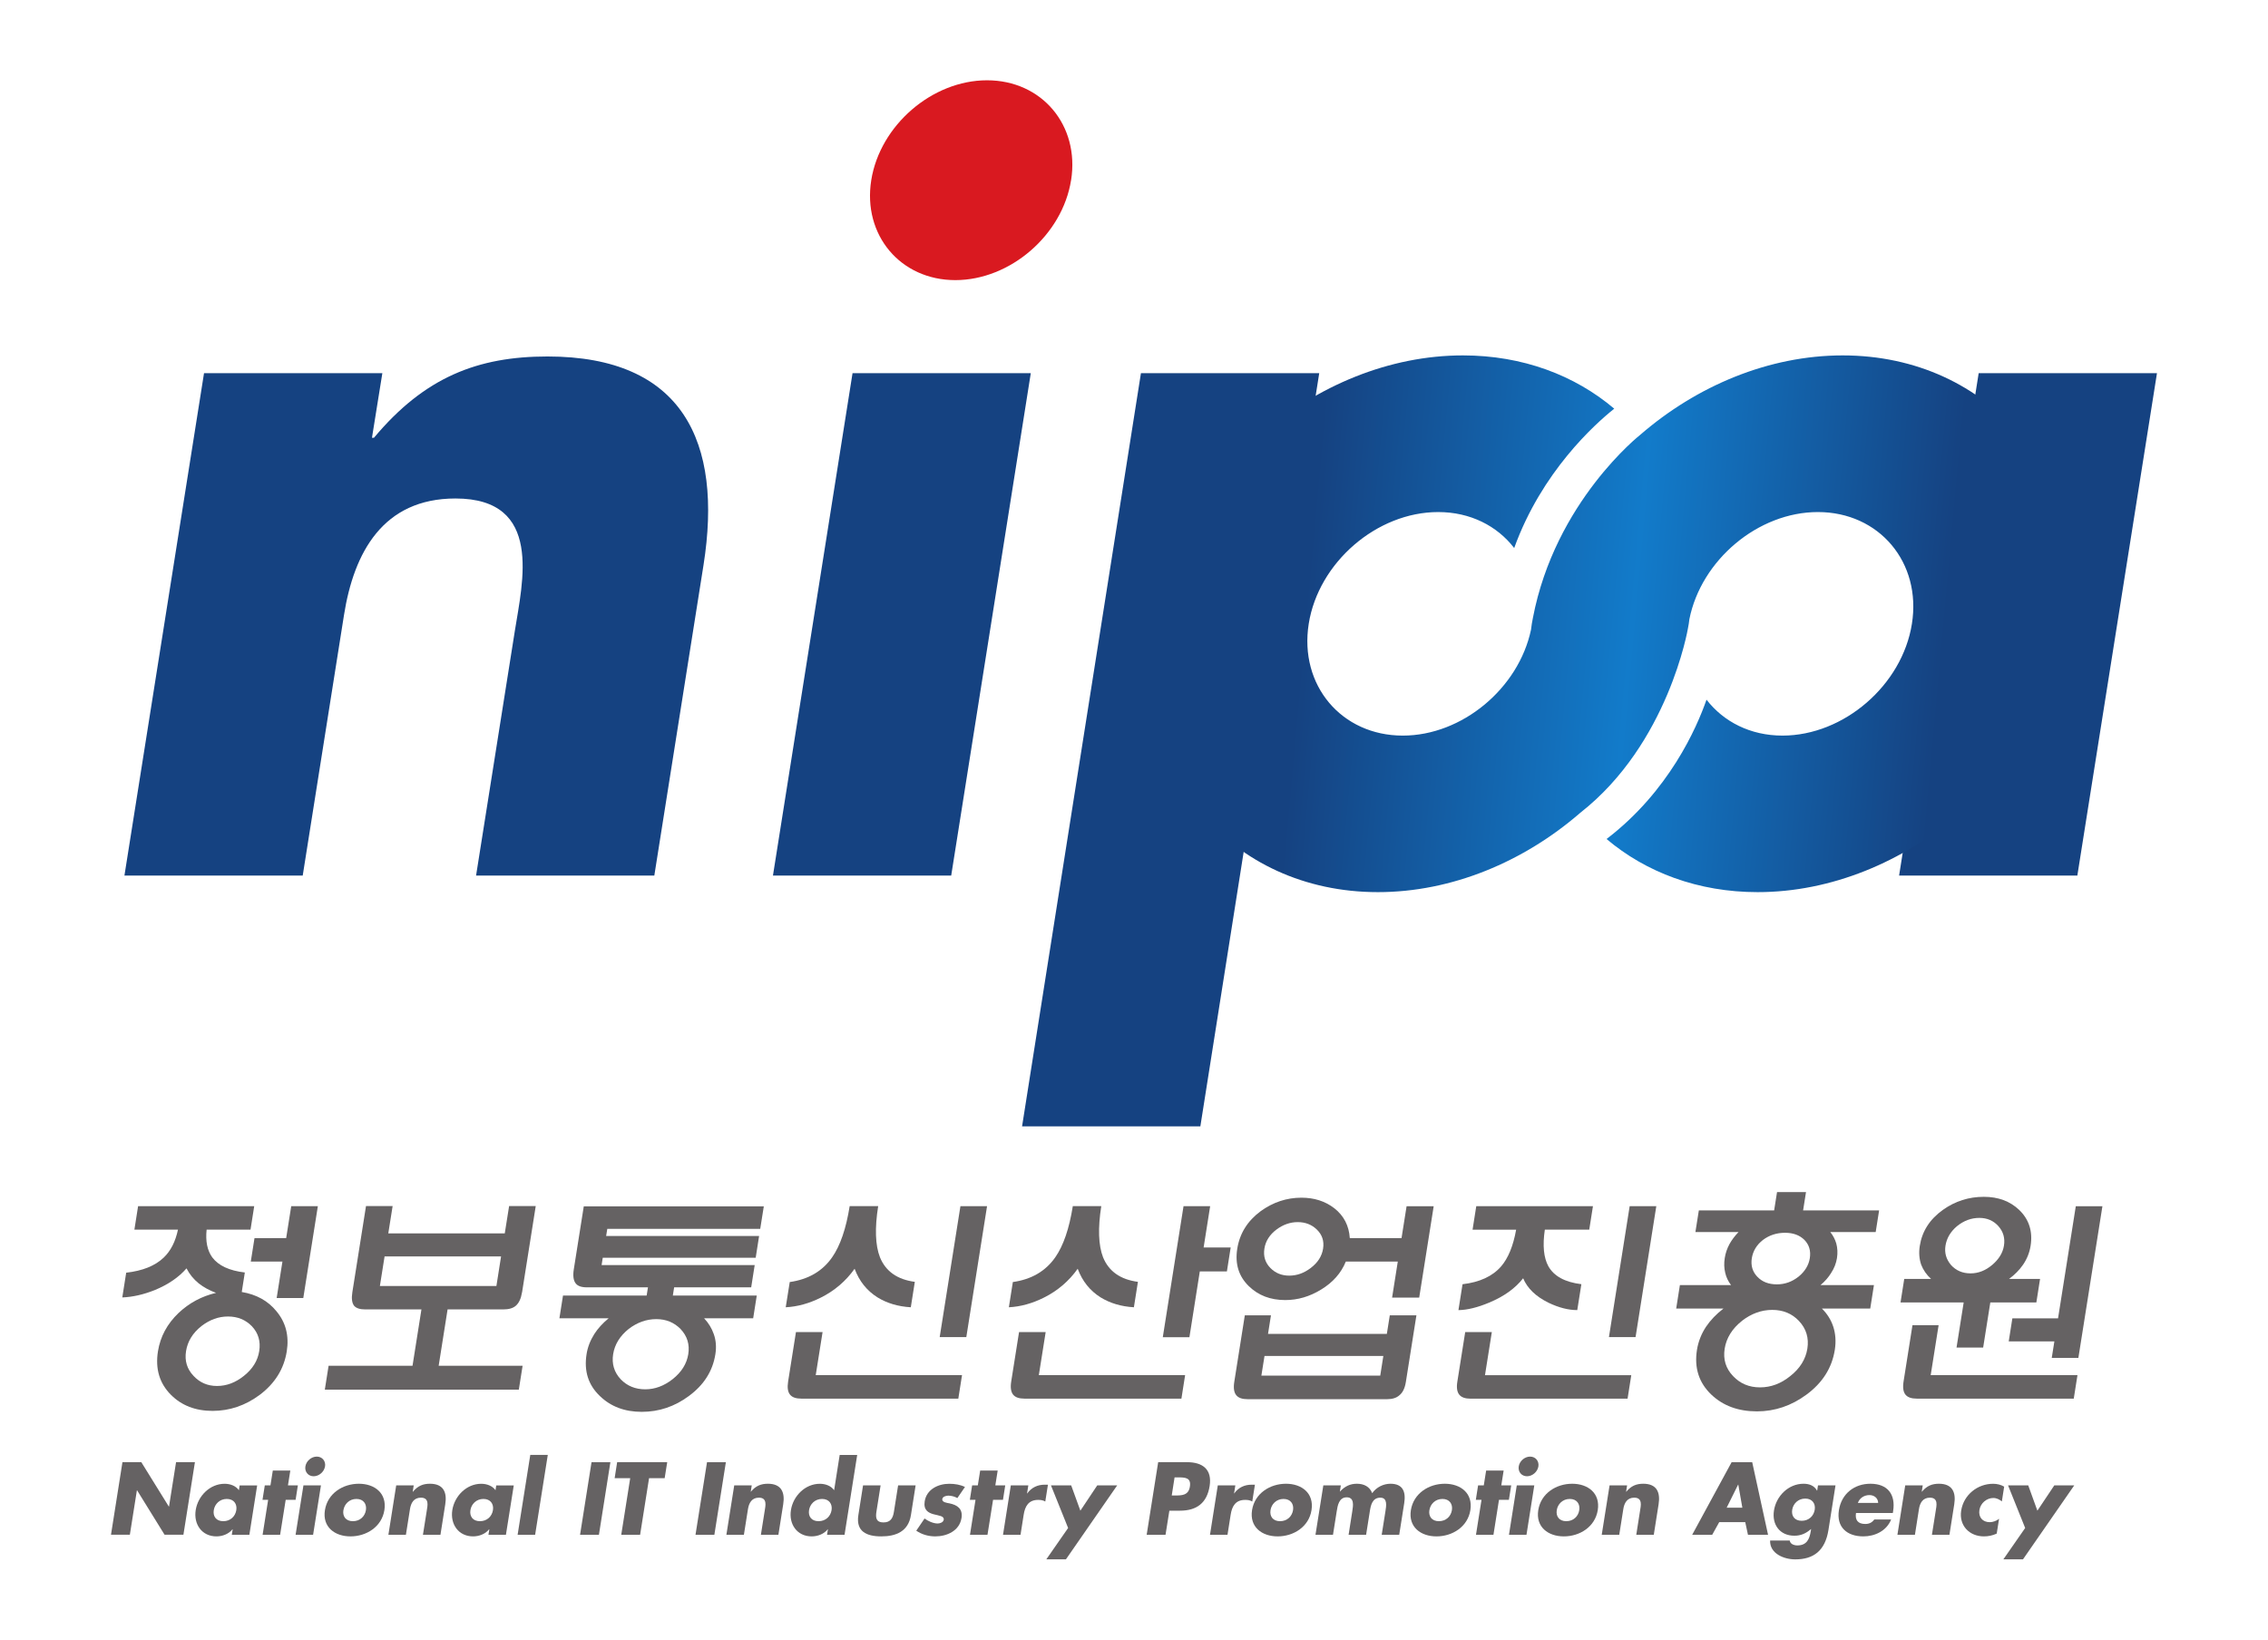 <?xml version="1.0" encoding="UTF-8" standalone="no"?>
<!-- Created with Inkscape (http://www.inkscape.org/) -->

<svg
   width="300mm"
   height="216.912mm"
   viewBox="0 0 300 216.912"
   version="1.1"
   id="svg2345"
   sodipodi:docname="nipa.svg"
   inkscape:version="1.2.2 (b0a8486541, 2022-12-01)"
   xmlns:inkscape="http://www.inkscape.org/namespaces/inkscape"
   xmlns:sodipodi="http://sodipodi.sourceforge.net/DTD/sodipodi-0.dtd"
   xmlns="http://www.w3.org/2000/svg"
   xmlns:svg="http://www.w3.org/2000/svg">
  <sodipodi:namedview
     id="namedview2347"
     pagecolor="#ffffff"
     bordercolor="#000000"
     borderopacity="0.25"
     inkscape:showpageshadow="2"
     inkscape:pageopacity="0.0"
     inkscape:pagecheckerboard="0"
     inkscape:deskcolor="#d1d1d1"
     inkscape:document-units="mm"
     showgrid="false"
     inkscape:zoom="0.65435201"
     inkscape:cx="547.87025"
     inkscape:cy="545.57791"
     inkscape:window-width="1854"
     inkscape:window-height="1043"
     inkscape:window-x="0"
     inkscape:window-y="0"
     inkscape:window-maximized="1"
     inkscape:current-layer="layer1" />
  <defs
     id="defs2342">
    <linearGradient
       x1="0"
       y1="0"
       x2="1"
       y2="0"
       gradientUnits="userSpaceOnUse"
       gradientTransform="matrix(22.4,2.022,-2.022,22.4,155.002,50.46)"
       spreadMethod="pad"
       id="linearGradient345">
      <stop
         style="stop-opacity:1;stop-color:#154281"
         offset="0"
         id="stop341" />
      <stop
         style="stop-opacity:1;stop-color:#154281"
         offset="0.152"
         id="stop342" />
      <stop
         style="stop-opacity:1;stop-color:#127bca"
         offset="0.517"
         id="stop343" />
      <stop
         style="stop-opacity:1;stop-color:#154281"
         offset="0.865"
         id="stop344" />
      <stop
         style="stop-opacity:1;stop-color:#154281"
         offset="1"
         id="stop345" />
    </linearGradient>
  </defs>
  <g
     inkscape:label="레이어 1"
     inkscape:groupmode="layer"
     id="layer1"
     transform="translate(-47.19,-106.701)">
    <g
       id="g2733"
       transform="matrix(5.264,0,0,5.264,-613.821,-81.646)"
       style="stroke-width:0.19">
      <path
         id="path337"
         d="m 134.919,46.782 c 0,0 0.05,0 0.05,0 1.275,-1.526 2.613,-2.043 4.361,-2.043 3.397,0 4.411,2.142 3.92,5.243 0,0 -1.236,7.803 -1.236,7.803 0,0 -4.479,0 -4.479,0 0,0 0.975,-6.154 0.975,-6.154 0.19,-1.206 0.723,-3.323 -1.492,-3.323 -1.822,0 -2.553,1.355 -2.802,2.93 0,0 -1.037,6.547 -1.037,6.547 0,0 -4.48,0 -4.48,0 0,0 2,-12.627 2,-12.627 0,0 4.481,0 4.481,0 z"
         style="fill:#154281;fill-opacity:1;fill-rule:nonzero;stroke:none;stroke-width:0.067"
         inkscape:export-filename="path337.svg"
         inkscape:export-xdpi="96"
         inkscape:export-ydpi="96" />
      <path
         id="path338"
         d="m 152.486,40.309 c -0.218,1.379 -1.53,2.511 -2.908,2.511 -1.379,0 -2.332,-1.132 -2.113,-2.511 0.219,-1.379 1.53,-2.511 2.909,-2.511 1.379,0 2.331,1.132 2.113,2.511 z"
         style="fill:#d91920;fill-opacity:1;fill-rule:nonzero;stroke:none;stroke-width:0.067" />
      <path
         id="path339"
         d="m 149.474,57.785 c 0,0 -4.479,0 -4.479,0 0,0 2,-12.627 2,-12.627 0,0 4.479,0 4.479,0 z"
         style="fill:#154281;fill-opacity:1;fill-rule:nonzero;stroke:none;stroke-width:0.067" />
      <path
         id="path340"
         d="m 155.735,64.087 c 0,0 -4.48,0 -4.48,0 0,0 2.987,-18.929 2.987,-18.929 0,0 4.48,0 4.48,0 0,0 -2.987,18.929 -2.987,18.929 z"
         style="fill:#154281;fill-opacity:1;fill-rule:nonzero;stroke:none;stroke-width:0.067" />
      <path
         id="path341"
         d="m 177.772,57.785 c 0,0 -4.479,0 -4.479,0 0,0 2,-12.627 2,-12.627 0,0 4.48,0 4.48,0 z"
         style="fill:#154281;fill-opacity:1;fill-rule:nonzero;stroke:none;stroke-width:0.067" />
      <path
         id="path345"
         d="m 171.877,44.712 c -1.857,0 -3.669,0.765 -5.088,1.995 0,0 -2.139,1.679 -2.698,4.603 -0.009,0.05 -0.019,0.098 -0.027,0.146 -0.008,0.051 -0.013,0.099 -0.02,0.148 -0.311,1.475 -1.73,2.663 -3.222,2.663 -1.542,0 -2.608,-1.267 -2.364,-2.809 0.244,-1.542 1.711,-2.809 3.253,-2.809 0.809,0 1.484,0.35 1.91,0.904 0.69,-1.913 2.024,-3.111 2.514,-3.502 -0.991,-0.84 -2.303,-1.339 -3.802,-1.339 -3.703,0 -7.226,3.042 -7.812,6.744 -0.587,3.703 1.973,6.745 5.676,6.745 1.856,0 3.667,-0.764 5.086,-1.995 2.216,-1.736 2.704,-4.634 2.704,-4.634 0.007,-0.038 0.015,-0.077 0.021,-0.116 0.006,-0.037 0.011,-0.075 0.015,-0.113 0.297,-1.489 1.726,-2.694 3.229,-2.694 1.542,0 2.608,1.267 2.363,2.809 -0.244,1.542 -1.711,2.809 -3.253,2.809 -0.807,0 -1.482,-0.35 -1.908,-0.903 -0.246,0.706 -0.944,2.304 -2.512,3.502 0.99,0.837 2.3,1.335 3.796,1.335 3.703,0 7.226,-3.042 7.813,-6.745 0.586,-3.702 -1.974,-6.744 -5.676,-6.744 z"
         style="fill:url(#linearGradient345);stroke:none;stroke-width:0.067" />
      <path
         id="path346"
         d="m 128.649,72.527 c 0,0 0.474,0 0.474,0 0,0 0.691,1.115 0.691,1.115 0,0 0.005,0 0.005,0 0,0 0.177,-1.115 0.177,-1.115 0,0 0.474,0 0.474,0 0,0 -0.289,1.823 -0.289,1.823 0,0 -0.474,0 -0.474,0 0,0 -0.691,-1.117 -0.691,-1.117 0,0 -0.004,0 -0.004,0 0,0 -0.177,1.117 -0.177,1.117 0,0 -0.474,0 -0.474,0 z"
         style="fill:#656263;fill-opacity:1;fill-rule:nonzero;stroke:none;stroke-width:0.067" />
      <path
         id="path347"
         d="m 130.944,73.732 c -0.025,0.156 0.059,0.278 0.239,0.278 0.179,0 0.302,-0.121 0.327,-0.278 0.024,-0.152 -0.06,-0.281 -0.239,-0.281 -0.179,0 -0.303,0.129 -0.327,0.281 z m 0.893,0.619 c 0,0 -0.44,0 -0.44,0 0,0 0.022,-0.138 0.022,-0.138 0,0 -0.005,0 -0.005,0 -0.097,0.123 -0.258,0.179 -0.403,0.179 -0.368,0 -0.578,-0.307 -0.521,-0.662 0.056,-0.355 0.358,-0.66 0.726,-0.66 0.143,0 0.284,0.053 0.359,0.162 0,0 0.019,-0.121 0.019,-0.121 0,0 0.44,0 0.44,0 0,0 -0.196,1.241 -0.196,1.241 z"
         style="fill:#656263;fill-opacity:1;fill-rule:nonzero;stroke:none;stroke-width:0.067" />
      <path
         id="path348"
         d="m 132.611,74.351 c 0,0 -0.44,0 -0.44,0 0,0 0.139,-0.878 0.139,-0.878 0,0 -0.142,0 -0.142,0 0,0 0.058,-0.363 0.058,-0.363 0,0 0.142,0 0.142,0 0,0 0.059,-0.372 0.059,-0.372 0,0 0.44,0 0.44,0 0,0 -0.059,0.372 -0.059,0.372 0,0 0.249,0 0.249,0 0,0 -0.057,0.363 -0.057,0.363 0,0 -0.249,0 -0.249,0 z"
         style="fill:#656263;fill-opacity:1;fill-rule:nonzero;stroke:none;stroke-width:0.067" />
      <path
         id="path349"
         d="m 133.739,72.634 c -0.021,0.135 -0.15,0.247 -0.286,0.247 -0.135,0 -0.229,-0.112 -0.207,-0.247 0.021,-0.136 0.15,-0.247 0.286,-0.247 0.136,0 0.229,0.111 0.208,0.247 z m -0.299,1.717 c 0,0 -0.44,0 -0.44,0 0,0 0.197,-1.241 0.197,-1.241 0,0 0.44,0 0.44,0 0,0 -0.197,1.241 -0.197,1.241 z"
         style="fill:#656263;fill-opacity:1;fill-rule:nonzero;stroke:none;stroke-width:0.067" />
      <path
         id="path350"
         d="m 134.201,73.732 c -0.025,0.156 0.06,0.278 0.239,0.278 0.179,0 0.302,-0.121 0.327,-0.278 0.024,-0.152 -0.06,-0.281 -0.238,-0.281 -0.179,0 -0.303,0.129 -0.327,0.281 z m 1.03,0 c -0.067,0.421 -0.453,0.66 -0.852,0.66 -0.396,0 -0.71,-0.237 -0.642,-0.66 0.067,-0.423 0.453,-0.663 0.852,-0.663 0.399,0 0.709,0.239 0.642,0.663 z"
         style="fill:#656263;fill-opacity:1;fill-rule:nonzero;stroke:none;stroke-width:0.067" />
      <path
         id="path351"
         d="m 135.943,73.27 c 0,0 0.005,0 0.005,0 0.125,-0.15 0.257,-0.201 0.428,-0.201 0.334,0 0.434,0.21 0.385,0.515 0,0 -0.121,0.767 -0.121,0.767 0,0 -0.44,0 -0.44,0 0,0 0.096,-0.605 0.096,-0.605 0.018,-0.119 0.071,-0.327 -0.147,-0.327 -0.179,0 -0.251,0.134 -0.275,0.288 0,0 -0.102,0.644 -0.102,0.644 0,0 -0.44,0 -0.44,0 0,0 0.196,-1.241 0.196,-1.241 0,0 0.44,0 0.44,0 0,0 -0.025,0.16 -0.025,0.16 z"
         style="fill:#656263;fill-opacity:1;fill-rule:nonzero;stroke:none;stroke-width:0.067" />
      <path
         id="path352"
         d="m 137.393,73.732 c -0.025,0.156 0.06,0.278 0.239,0.278 0.179,0 0.302,-0.121 0.327,-0.278 0.024,-0.152 -0.06,-0.281 -0.239,-0.281 -0.179,0 -0.303,0.129 -0.327,0.281 z m 0.893,0.619 c 0,0 -0.44,0 -0.44,0 0,0 0.022,-0.138 0.022,-0.138 0,0 -0.005,0 -0.005,0 -0.097,0.123 -0.258,0.179 -0.403,0.179 -0.368,0 -0.578,-0.307 -0.522,-0.662 0.057,-0.355 0.358,-0.66 0.726,-0.66 0.143,0 0.284,0.053 0.359,0.162 0,0 0.019,-0.121 0.019,-0.121 0,0 0.44,0 0.44,0 0,0 -0.197,1.241 -0.197,1.241 z"
         style="fill:#656263;fill-opacity:1;fill-rule:nonzero;stroke:none;stroke-width:0.067" />
      <path
         id="path353"
         d="m 139.019,74.351 c 0,0 -0.44,0 -0.44,0 0,0 0.318,-2.007 0.318,-2.007 0,0 0.44,0 0.44,0 0,0 -0.318,2.007 -0.318,2.007 z"
         style="fill:#656263;fill-opacity:1;fill-rule:nonzero;stroke:none;stroke-width:0.067" />
      <path
         id="path354"
         d="m 140.622,74.351 c 0,0 -0.474,0 -0.474,0 0,0 0.288,-1.823 0.288,-1.823 0,0 0.474,0 0.474,0 z"
         style="fill:#656263;fill-opacity:1;fill-rule:nonzero;stroke:none;stroke-width:0.067" />
      <path
         id="path355"
         d="m 141.657,74.351 c 0,0 -0.474,0 -0.474,0 0,0 0.225,-1.422 0.225,-1.422 0,0 -0.391,0 -0.391,0 0,0 0.063,-0.402 0.063,-0.402 0,0 1.258,0 1.258,0 0,0 -0.064,0.402 -0.064,0.402 0,0 -0.392,0 -0.392,0 0,0 -0.225,1.422 -0.225,1.422 z"
         style="fill:#656263;fill-opacity:1;fill-rule:nonzero;stroke:none;stroke-width:0.067" />
      <path
         id="path356"
         d="m 143.523,74.351 c 0,0 -0.474,0 -0.474,0 0,0 0.289,-1.823 0.289,-1.823 0,0 0.474,0 0.474,0 z"
         style="fill:#656263;fill-opacity:1;fill-rule:nonzero;stroke:none;stroke-width:0.067" />
      <path
         id="path357"
         d="m 144.434,73.27 c 0,0 0.005,0 0.005,0 0.125,-0.15 0.257,-0.201 0.429,-0.201 0.333,0 0.433,0.21 0.385,0.515 0,0 -0.121,0.767 -0.121,0.767 0,0 -0.44,0 -0.44,0 0,0 0.096,-0.605 0.096,-0.605 0.019,-0.119 0.071,-0.327 -0.146,-0.327 -0.179,0 -0.25,0.134 -0.275,0.288 0,0 -0.102,0.644 -0.102,0.644 0,0 -0.44,0 -0.44,0 0,0 0.197,-1.241 0.197,-1.241 0,0 0.44,0 0.44,0 0,0 -0.025,0.16 -0.025,0.16 z"
         style="fill:#656263;fill-opacity:1;fill-rule:nonzero;stroke:none;stroke-width:0.067" />
      <path
         id="path358"
         d="m 145.902,73.732 c -0.025,0.156 0.06,0.278 0.239,0.278 0.179,0 0.302,-0.121 0.327,-0.278 0.024,-0.152 -0.06,-0.281 -0.239,-0.281 -0.179,0 -0.303,0.129 -0.327,0.281 z m 0.475,0.481 c 0,0 -0.005,0 -0.005,0 -0.097,0.123 -0.258,0.179 -0.404,0.179 -0.368,0 -0.578,-0.307 -0.521,-0.662 0.056,-0.355 0.358,-0.66 0.726,-0.66 0.143,0 0.284,0.053 0.359,0.162 0,0 0.14,-0.887 0.14,-0.887 0,0 0.44,0 0.44,0 0,0 -0.318,2.007 -0.318,2.007 0,0 -0.44,0 -0.44,0 0,0 0.022,-0.138 0.022,-0.138 z"
         style="fill:#656263;fill-opacity:1;fill-rule:nonzero;stroke:none;stroke-width:0.067" />
      <path
         id="path359"
         d="m 147.7,73.11 c 0,0 -0.105,0.662 -0.105,0.662 -0.025,0.157 -0.004,0.269 0.177,0.269 0.181,0 0.238,-0.111 0.263,-0.269 0,0 0.105,-0.662 0.105,-0.662 0,0 0.44,0 0.44,0 0,0 -0.118,0.748 -0.118,0.748 -0.065,0.409 -0.373,0.534 -0.745,0.534 -0.372,0 -0.64,-0.125 -0.576,-0.534 0,0 0.118,-0.748 0.118,-0.748 0,0 0.44,0 0.44,0 z"
         style="fill:#656263;fill-opacity:1;fill-rule:nonzero;stroke:none;stroke-width:0.067" />
      <path
         id="path360"
         d="m 149.629,73.429 c -0.062,-0.037 -0.153,-0.061 -0.228,-0.061 -0.05,0 -0.141,0.022 -0.151,0.085 -0.013,0.084 0.122,0.097 0.181,0.109 0.199,0.041 0.338,0.138 0.302,0.368 -0.052,0.326 -0.371,0.462 -0.659,0.462 -0.177,0 -0.343,-0.05 -0.478,-0.143 0,0 0.209,-0.307 0.209,-0.307 0.08,0.063 0.219,0.126 0.328,0.126 0.056,0 0.142,-0.027 0.153,-0.094 0.015,-0.097 -0.122,-0.102 -0.254,-0.138 -0.132,-0.036 -0.259,-0.104 -0.224,-0.326 0.049,-0.305 0.345,-0.44 0.616,-0.44 0.14,0 0.277,0.022 0.396,0.08 0,0 -0.192,0.28 -0.192,0.28 z"
         style="fill:#656263;fill-opacity:1;fill-rule:nonzero;stroke:none;stroke-width:0.067" />
      <path
         id="path361"
         d="m 150.386,74.351 c 0,0 -0.44,0 -0.44,0 0,0 0.139,-0.878 0.139,-0.878 0,0 -0.142,0 -0.142,0 0,0 0.057,-0.363 0.057,-0.363 0,0 0.143,0 0.143,0 0,0 0.059,-0.372 0.059,-0.372 0,0 0.44,0 0.44,0 0,0 -0.059,0.372 -0.059,0.372 0,0 0.249,0 0.249,0 0,0 -0.057,0.363 -0.057,0.363 0,0 -0.249,0 -0.249,0 z"
         style="fill:#656263;fill-opacity:1;fill-rule:nonzero;stroke:none;stroke-width:0.067" />
      <path
         id="path362"
         d="m 151.379,73.313 c 0,0 0.005,0 0.005,0 0.109,-0.152 0.265,-0.22 0.436,-0.22 0,0 0.085,0 0.085,0 0,0 -0.067,0.423 -0.067,0.423 -0.055,-0.034 -0.112,-0.041 -0.179,-0.041 -0.244,0 -0.331,0.162 -0.364,0.375 0,0 -0.079,0.501 -0.079,0.501 0,0 -0.44,0 -0.44,0 0,0 0.196,-1.241 0.196,-1.241 0,0 0.44,0 0.44,0 0,0 -0.032,0.203 -0.032,0.203 z"
         style="fill:#656263;fill-opacity:1;fill-rule:nonzero;stroke:none;stroke-width:0.067" />
      <path
         id="path363"
         d="m 151.981,73.11 c 0,0 0.508,0 0.508,0 0,0 0.231,0.636 0.231,0.636 0,0 0.424,-0.636 0.424,-0.636 0,0 0.501,0 0.501,0 0,0 -1.288,1.859 -1.288,1.859 0,0 -0.493,0 -0.493,0 0,0 0.548,-0.788 0.548,-0.788 z"
         style="fill:#656263;fill-opacity:1;fill-rule:nonzero;stroke:none;stroke-width:0.067" />
      <path
         id="path364"
         d="m 155.016,73.364 c 0,0 0.08,0 0.08,0 0.171,0 0.341,0 0.376,-0.223 0.036,-0.229 -0.121,-0.232 -0.305,-0.232 0,0 -0.08,0 -0.08,0 z M 154.675,72.527 c 0,0 0.726,0 0.726,0 0.392,0 0.633,0.181 0.567,0.6 -0.068,0.43 -0.33,0.619 -0.744,0.619 0,0 -0.268,0 -0.268,0 0,0 -0.096,0.605 -0.096,0.605 0,0 -0.474,0 -0.474,0 z"
         style="fill:#656263;fill-opacity:1;fill-rule:nonzero;stroke:none;stroke-width:0.067" />
      <path
         id="path365"
         d="m 156.58,73.313 c 0,0 0.005,0 0.005,0 0.108,-0.152 0.264,-0.22 0.436,-0.22 0,0 0.085,0 0.085,0 0,0 -0.067,0.423 -0.067,0.423 -0.055,-0.034 -0.111,-0.041 -0.179,-0.041 -0.244,0 -0.331,0.162 -0.364,0.375 0,0 -0.079,0.501 -0.079,0.501 0,0 -0.44,0 -0.44,0 0,0 0.196,-1.241 0.196,-1.241 0,0 0.441,0 0.441,0 0,0 -0.032,0.203 -0.032,0.203 z"
         style="fill:#656263;fill-opacity:1;fill-rule:nonzero;stroke:none;stroke-width:0.067" />
      <path
         id="path366"
         d="m 157.498,73.732 c -0.025,0.156 0.06,0.278 0.239,0.278 0.179,0 0.302,-0.121 0.327,-0.278 0.024,-0.152 -0.06,-0.281 -0.239,-0.281 -0.179,0 -0.303,0.129 -0.327,0.281 z m 1.03,0 c -0.066,0.421 -0.453,0.66 -0.851,0.66 -0.397,0 -0.71,-0.237 -0.643,-0.66 0.067,-0.423 0.453,-0.663 0.852,-0.663 0.399,0 0.709,0.239 0.642,0.663 z"
         style="fill:#656263;fill-opacity:1;fill-rule:nonzero;stroke:none;stroke-width:0.067" />
      <path
         id="path367"
         d="m 159.24,73.265 c 0,0 0.004,0 0.004,0 0.126,-0.138 0.263,-0.196 0.423,-0.196 0.179,0 0.323,0.072 0.386,0.237 0.109,-0.155 0.289,-0.237 0.459,-0.237 0.315,0 0.391,0.205 0.345,0.491 0,0 -0.125,0.791 -0.125,0.791 0,0 -0.44,0 -0.44,0 0,0 0.094,-0.593 0.094,-0.593 0.02,-0.128 0.058,-0.339 -0.128,-0.339 -0.203,0 -0.241,0.192 -0.264,0.339 0,0 -0.094,0.593 -0.094,0.593 0,0 -0.44,0 -0.44,0 0,0 0.093,-0.593 0.093,-0.593 0.022,-0.138 0.056,-0.348 -0.14,-0.348 -0.196,0 -0.229,0.21 -0.251,0.348 0,0 -0.094,0.593 -0.094,0.593 0,0 -0.44,0 -0.44,0 0,0 0.197,-1.241 0.197,-1.241 0,0 0.44,0 0.44,0 0,0 -0.024,0.155 -0.024,0.155 z"
         style="fill:#656263;fill-opacity:1;fill-rule:nonzero;stroke:none;stroke-width:0.067" />
      <path
         id="path368"
         d="m 161.49,73.732 c -0.025,0.156 0.06,0.278 0.239,0.278 0.179,0 0.302,-0.121 0.327,-0.278 0.024,-0.152 -0.059,-0.281 -0.238,-0.281 -0.179,0 -0.304,0.129 -0.327,0.281 z m 1.03,0 c -0.067,0.421 -0.453,0.66 -0.852,0.66 -0.397,0 -0.71,-0.237 -0.643,-0.66 0.068,-0.423 0.453,-0.663 0.852,-0.663 0.399,0 0.71,0.239 0.643,0.663 z"
         style="fill:#656263;fill-opacity:1;fill-rule:nonzero;stroke:none;stroke-width:0.067" />
      <path
         id="path369"
         d="m 163.101,74.351 c 0,0 -0.44,0 -0.44,0 0,0 0.139,-0.878 0.139,-0.878 0,0 -0.143,0 -0.143,0 0,0 0.057,-0.363 0.057,-0.363 0,0 0.143,0 0.143,0 0,0 0.059,-0.372 0.059,-0.372 0,0 0.44,0 0.44,0 0,0 -0.059,0.372 -0.059,0.372 0,0 0.249,0 0.249,0 0,0 -0.058,0.363 -0.058,0.363 0,0 -0.249,0 -0.249,0 0,0 -0.139,0.878 -0.139,0.878 z"
         style="fill:#656263;fill-opacity:1;fill-rule:nonzero;stroke:none;stroke-width:0.067" />
      <path
         id="path370"
         d="m 164.229,72.634 c -0.022,0.135 -0.15,0.247 -0.286,0.247 -0.136,0 -0.229,-0.112 -0.208,-0.247 0.021,-0.136 0.15,-0.247 0.286,-0.247 0.135,0 0.229,0.111 0.208,0.247 z m -0.299,1.717 c 0,0 -0.44,0 -0.44,0 0,0 0.196,-1.241 0.196,-1.241 0,0 0.44,0 0.44,0 z"
         style="fill:#656263;fill-opacity:1;fill-rule:nonzero;stroke:none;stroke-width:0.067" />
      <path
         id="path371"
         d="m 164.691,73.732 c -0.025,0.156 0.06,0.278 0.239,0.278 0.178,0 0.302,-0.121 0.326,-0.278 0.024,-0.152 -0.059,-0.281 -0.238,-0.281 -0.179,0 -0.303,0.129 -0.327,0.281 z m 1.03,0 c -0.067,0.421 -0.453,0.66 -0.852,0.66 -0.397,0 -0.71,-0.237 -0.643,-0.66 0.067,-0.423 0.453,-0.663 0.852,-0.663 0.399,0 0.71,0.239 0.643,0.663 z"
         style="fill:#656263;fill-opacity:1;fill-rule:nonzero;stroke:none;stroke-width:0.067" />
      <path
         id="path372"
         d="m 166.432,73.27 c 0,0 0.005,0 0.005,0 0.125,-0.15 0.256,-0.201 0.428,-0.201 0.334,0 0.433,0.21 0.385,0.515 0,0 -0.121,0.767 -0.121,0.767 0,0 -0.44,0 -0.44,0 0,0 0.095,-0.605 0.095,-0.605 0.019,-0.119 0.071,-0.327 -0.146,-0.327 -0.179,0 -0.251,0.134 -0.275,0.288 0,0 -0.102,0.644 -0.102,0.644 0,0 -0.44,0 -0.44,0 0,0 0.197,-1.241 0.197,-1.241 0,0 0.44,0 0.44,0 0,0 -0.025,0.16 -0.025,0.16 z"
         style="fill:#656263;fill-opacity:1;fill-rule:nonzero;stroke:none;stroke-width:0.067" />
      <path
         id="path373"
         d="m 169.253,73.091 c 0,0 -0.005,0 -0.005,0 0,0 -0.288,0.58 -0.288,0.58 0,0 0.394,0 0.394,0 0,0 -0.102,-0.58 -0.102,-0.58 z m -0.48,0.943 c 0,0 -0.176,0.317 -0.176,0.317 0,0 -0.503,0 -0.503,0 0,0 0.99,-1.823 0.99,-1.823 0,0 0.518,0 0.518,0 0,0 0.398,1.823 0.398,1.823 0,0 -0.505,0 -0.505,0 0,0 -0.068,-0.317 -0.068,-0.317 z"
         style="fill:#656263;fill-opacity:1;fill-rule:nonzero;stroke:none;stroke-width:0.067" />
      <path
         id="path374"
         d="m 170.607,73.722 c -0.025,0.157 0.06,0.278 0.239,0.278 0.179,0 0.302,-0.121 0.327,-0.278 0.024,-0.152 -0.06,-0.28 -0.238,-0.28 -0.179,0 -0.303,0.128 -0.328,0.28 z m 0.911,0.508 c -0.084,0.527 -0.379,0.74 -0.835,0.74 -0.285,0 -0.644,-0.147 -0.631,-0.474 0,0 0.493,0 0.493,0 0.006,0.043 0.032,0.075 0.067,0.094 0.036,0.019 0.08,0.029 0.122,0.029 0.237,0 0.307,-0.155 0.339,-0.355 0,0 0.009,-0.058 0.009,-0.058 -0.131,0.113 -0.256,0.169 -0.421,0.169 -0.363,0 -0.568,-0.276 -0.512,-0.634 0.057,-0.363 0.363,-0.672 0.743,-0.672 0.145,0 0.27,0.048 0.338,0.172 0,0 0.005,0 0.005,0 0,0 0.02,-0.131 0.02,-0.131 0,0 0.44,0 0.44,0 0,0 -0.177,1.12 -0.177,1.12 z"
         style="fill:#656263;fill-opacity:1;fill-rule:nonzero;stroke:none;stroke-width:0.067" />
      <path
         id="path375"
         d="m 172.767,73.55 c -0.003,-0.119 -0.099,-0.196 -0.218,-0.196 -0.128,0 -0.245,0.068 -0.292,0.196 0,0 0.51,0 0.51,0 z m 0.369,0.254 c 0,0 -0.926,0 -0.926,0 -0.028,0.179 0.05,0.276 0.232,0.276 0.095,0 0.167,-0.031 0.228,-0.113 0,0 0.423,0 0.423,0 -0.116,0.293 -0.416,0.425 -0.698,0.425 -0.411,0 -0.682,-0.232 -0.614,-0.66 0.066,-0.414 0.388,-0.663 0.792,-0.663 0.43,0 0.637,0.266 0.57,0.689 0,0 -0.007,0.046 -0.007,0.046 z"
         style="fill:#656263;fill-opacity:1;fill-rule:nonzero;stroke:none;stroke-width:0.067" />
      <path
         id="path376"
         d="m 173.86,73.27 c 0,0 0.005,0 0.005,0 0.126,-0.15 0.257,-0.201 0.429,-0.201 0.333,0 0.433,0.21 0.385,0.515 0,0 -0.121,0.767 -0.121,0.767 0,0 -0.44,0 -0.44,0 0,0 0.096,-0.605 0.096,-0.605 0.019,-0.119 0.071,-0.327 -0.147,-0.327 -0.179,0 -0.251,0.134 -0.275,0.288 0,0 -0.101,0.644 -0.101,0.644 0,0 -0.44,0 -0.44,0 0,0 0.196,-1.241 0.196,-1.241 0,0 0.44,0 0.44,0 0,0 -0.025,0.16 -0.025,0.16 z"
         style="fill:#656263;fill-opacity:1;fill-rule:nonzero;stroke:none;stroke-width:0.067" />
      <path
         id="path377"
         d="m 175.875,73.514 c -0.058,-0.048 -0.129,-0.087 -0.214,-0.087 -0.169,0 -0.323,0.131 -0.35,0.303 -0.028,0.179 0.08,0.305 0.261,0.305 0.077,0 0.167,-0.032 0.233,-0.085 0,0 -0.059,0.372 -0.059,0.372 -0.105,0.049 -0.214,0.07 -0.321,0.07 -0.367,0 -0.631,-0.273 -0.572,-0.648 0.063,-0.399 0.412,-0.674 0.801,-0.674 0.102,0 0.199,0.024 0.279,0.072 z"
         style="fill:#656263;fill-opacity:1;fill-rule:nonzero;stroke:none;stroke-width:0.067" />
      <path
         id="path378"
         d="m 176.03,73.11 c 0,0 0.508,0 0.508,0 0,0 0.23,0.636 0.23,0.636 0,0 0.425,-0.636 0.425,-0.636 0,0 0.501,0 0.501,0 0,0 -1.288,1.859 -1.288,1.859 0,0 -0.493,0 -0.493,0 0,0 0.548,-0.788 0.548,-0.788 0,0 -0.43,-1.071 -0.43,-1.071 z"
         style="fill:#656263;fill-opacity:1;fill-rule:nonzero;stroke:none;stroke-width:0.067" />
      <path
         id="path379"
         d="m 132.763,66.896 c 0,0 0.127,-0.802 0.127,-0.802 0,0 0.669,0 0.669,0 0,0 -0.366,2.308 -0.366,2.308 0,0 -0.669,0 -0.669,0 0,0 0.145,-0.916 0.145,-0.916 0,0 -0.795,0 -0.795,0 0,0 0.093,-0.589 0.093,-0.589 z m -2.13,2.212 c -0.219,0.173 -0.347,0.383 -0.386,0.628 -0.039,0.242 0.024,0.449 0.188,0.622 0.157,0.169 0.353,0.254 0.59,0.254 0.241,0 0.466,-0.085 0.676,-0.254 0.218,-0.173 0.347,-0.38 0.385,-0.622 0.039,-0.246 -0.023,-0.455 -0.187,-0.628 -0.158,-0.161 -0.357,-0.242 -0.598,-0.242 -0.237,0 -0.46,0.081 -0.669,0.242 z m -0.065,-1.072 c -0.133,-0.108 -0.236,-0.235 -0.309,-0.38 -0.197,0.227 -0.465,0.409 -0.801,0.547 -0.279,0.111 -0.55,0.173 -0.813,0.184 0,0 0.098,-0.622 0.098,-0.622 0.411,-0.046 0.725,-0.172 0.942,-0.379 0.177,-0.169 0.296,-0.403 0.359,-0.703 0,0 -1.095,0 -1.095,0 0,0 0.093,-0.59 0.093,-0.59 0,0 2.918,0 2.918,0 0,0 -0.093,0.59 -0.093,0.59 0,0 -1.103,0 -1.103,0 -0.031,0.292 0.017,0.524 0.142,0.697 0.155,0.207 0.427,0.334 0.818,0.38 0,0 -0.077,0.49 -0.077,0.49 0.369,0.062 0.66,0.223 0.871,0.483 0.235,0.281 0.322,0.616 0.26,1.008 -0.07,0.441 -0.297,0.806 -0.679,1.094 -0.361,0.268 -0.756,0.403 -1.185,0.403 -0.43,0 -0.778,-0.135 -1.046,-0.403 -0.288,-0.288 -0.397,-0.653 -0.327,-1.094 0.059,-0.369 0.231,-0.689 0.516,-0.962 0.268,-0.253 0.582,-0.422 0.944,-0.507 -0.166,-0.061 -0.311,-0.14 -0.433,-0.236 z"
         style="fill:#656263;fill-opacity:1;fill-rule:nonzero;stroke:none;stroke-width:0.067" />
      <path
         id="path380"
         d="m 135.119,68.099 c 0,0 2.927,0 2.927,0 0,0 0.117,-0.743 0.117,-0.743 0,0 -2.927,0 -2.927,0 0,0 -0.118,0.743 -0.118,0.743 z m 3.571,0.157 c -0.025,0.157 -0.077,0.271 -0.157,0.34 -0.071,0.062 -0.176,0.092 -0.314,0.092 0,0 -1.4,0 -1.4,0 0,0 -0.224,1.416 -0.224,1.416 0,0 2.109,0 2.109,0 0,0 -0.095,0.601 -0.095,0.601 0,0 -4.875,0 -4.875,0 0,0 0.095,-0.601 0.095,-0.601 0,0 2.109,0 2.109,0 0,0 0.224,-1.416 0.224,-1.416 0,0 -1.413,0 -1.413,0 -0.134,0 -0.227,-0.031 -0.279,-0.092 -0.054,-0.07 -0.069,-0.183 -0.044,-0.34 0,0 0.343,-2.165 0.343,-2.165 0,0 0.669,0 0.669,0 0,0 -0.109,0.686 -0.109,0.686 0,0 2.927,0 2.927,0 0,0 0.109,-0.686 0.109,-0.686 0,0 0.669,0 0.669,0 0,0 -0.343,2.165 -0.343,2.165 z"
         style="fill:#656263;fill-opacity:1;fill-rule:nonzero;stroke:none;stroke-width:0.067" />
      <path
         id="path381"
         d="m 141.368,69.18 c -0.22,0.177 -0.35,0.388 -0.389,0.634 -0.038,0.241 0.025,0.451 0.189,0.628 0.162,0.169 0.368,0.254 0.618,0.254 0.242,0 0.471,-0.085 0.687,-0.254 0.224,-0.177 0.355,-0.387 0.394,-0.628 0.039,-0.246 -0.026,-0.457 -0.194,-0.634 -0.162,-0.165 -0.365,-0.248 -0.608,-0.248 -0.25,0 -0.482,0.083 -0.697,0.248 z m 1.144,-1.047 c 0,0 -0.033,0.207 -0.033,0.207 0,0 2.109,0 2.109,0 0,0 -0.09,0.571 -0.09,0.571 0,0 -1.233,0 -1.233,0 0.112,0.119 0.192,0.251 0.243,0.397 0.056,0.158 0.069,0.326 0.04,0.507 -0.067,0.423 -0.289,0.772 -0.666,1.049 -0.356,0.265 -0.751,0.398 -1.184,0.398 -0.429,0 -0.78,-0.133 -1.053,-0.398 -0.29,-0.277 -0.401,-0.626 -0.334,-1.049 0.027,-0.177 0.093,-0.346 0.194,-0.507 0.091,-0.142 0.212,-0.275 0.361,-0.397 0,0 -1.237,0 -1.237,0 0,0 0.09,-0.571 0.09,-0.571 0,0 2.102,0 2.102,0 0,0 0.033,-0.207 0.033,-0.207 0,0 -0.092,0 -0.092,0 0,0 -1.446,0 -1.446,0 -0.135,0 -0.227,-0.033 -0.278,-0.099 -0.057,-0.073 -0.073,-0.19 -0.048,-0.351 0,0 0.251,-1.585 0.251,-1.585 0,0 4.524,0 4.524,0 0,0 -0.09,0.565 -0.09,0.565 0,0 -3.843,0 -3.843,0 0,0 -0.029,0.179 -0.029,0.179 0,0 3.844,0 3.844,0 0,0 -0.086,0.547 -0.086,0.547 0,0 -3.843,0 -3.843,0 0,0 -0.029,0.185 -0.029,0.185 0,0 3.847,0 3.847,0 0,0 -0.088,0.559 -0.088,0.559 0,0 -1.815,0 -1.815,0 0,0 -0.121,0 -0.121,0 z"
         style="fill:#656263;fill-opacity:1;fill-rule:nonzero;stroke:none;stroke-width:0.067" />
      <path
         id="path382"
         d="m 149.706,66.093 c 0,0 0.669,0 0.669,0 0,0 -0.521,3.29 -0.521,3.29 0,0 -0.669,0 -0.669,0 z m -4.133,3.164 c 0,0 0.669,0 0.669,0 0,0 -0.172,1.083 -0.172,1.083 0,0 3.676,0 3.676,0 0,0 -0.093,0.59 -0.093,0.59 0,0 -3.945,0 -3.945,0 -0.133,0 -0.228,-0.032 -0.282,-0.098 -0.058,-0.069 -0.074,-0.179 -0.05,-0.332 z m 2.066,-3.164 c -0.088,0.553 -0.073,0.982 0.045,1.285 0.144,0.353 0.436,0.559 0.876,0.617 0,0 -0.101,0.639 -0.101,0.639 -0.32,-0.019 -0.599,-0.102 -0.836,-0.248 -0.269,-0.169 -0.46,-0.409 -0.576,-0.72 -0.221,0.311 -0.505,0.554 -0.851,0.726 -0.292,0.146 -0.585,0.227 -0.88,0.242 0,0 0.101,-0.634 0.101,-0.634 0.467,-0.066 0.823,-0.273 1.066,-0.623 0.203,-0.292 0.35,-0.72 0.44,-1.285 0,0 0.717,0 0.717,0 z"
         style="fill:#656263;fill-opacity:1;fill-rule:nonzero;stroke:none;stroke-width:0.067" />
      <path
         id="path383"
         d="m 155.721,67.733 c 0,0 -0.261,1.654 -0.261,1.654 0,0 -0.669,0 -0.669,0 0,0 0.521,-3.293 0.521,-3.293 0,0 0.669,0 0.669,0 0,0 -0.164,1.037 -0.164,1.037 0,0 0.68,0 0.68,0 0,0 -0.095,0.602 -0.095,0.602 0,0 -0.68,0 -0.68,0 z m -4.542,1.524 c 0,0 0.669,0 0.669,0 0,0 -0.172,1.083 -0.172,1.083 0,0 3.676,0 3.676,0 0,0 -0.093,0.59 -0.093,0.59 0,0 -3.945,0 -3.945,0 -0.134,0 -0.227,-0.032 -0.282,-0.098 -0.057,-0.069 -0.074,-0.179 -0.05,-0.332 z m 2.066,-3.164 c -0.087,0.553 -0.072,0.982 0.045,1.285 0.144,0.353 0.436,0.559 0.876,0.617 0,0 -0.101,0.639 -0.101,0.639 -0.32,-0.019 -0.598,-0.102 -0.836,-0.248 -0.269,-0.169 -0.461,-0.409 -0.576,-0.72 -0.221,0.311 -0.505,0.554 -0.851,0.726 -0.292,0.146 -0.585,0.227 -0.879,0.242 0,0 0.1,-0.634 0.1,-0.634 0.468,-0.066 0.823,-0.273 1.067,-0.623 0.204,-0.292 0.35,-0.72 0.44,-1.285 0,0 0.716,0 0.716,0 z"
         style="fill:#656263;fill-opacity:1;fill-rule:nonzero;stroke:none;stroke-width:0.067" />
      <path
         id="path384"
         d="m 157.651,66.678 c -0.175,0.131 -0.277,0.291 -0.307,0.483 -0.03,0.192 0.021,0.354 0.153,0.488 0.126,0.127 0.283,0.19 0.471,0.19 0.192,0 0.371,-0.063 0.537,-0.19 0.179,-0.134 0.284,-0.297 0.314,-0.488 0.03,-0.192 -0.023,-0.352 -0.16,-0.483 -0.127,-0.122 -0.286,-0.184 -0.478,-0.184 -0.188,0 -0.365,0.062 -0.53,0.184 z m 2.682,3.179 c 0,0 -2.986,0 -2.986,0 0,0 -0.079,0.495 -0.079,0.495 0,0 2.987,0 2.987,0 z m -1.566,-1.667 c -0.285,0.175 -0.584,0.263 -0.899,0.263 -0.372,0 -0.678,-0.117 -0.917,-0.351 -0.252,-0.246 -0.349,-0.558 -0.289,-0.938 0.061,-0.384 0.256,-0.698 0.587,-0.944 0.312,-0.226 0.654,-0.34 1.026,-0.34 0.322,0 0.598,0.089 0.827,0.266 0.239,0.188 0.368,0.439 0.388,0.75 0,0 1.3,0 1.3,0 0,0 0.127,-0.801 0.127,-0.801 0,0 0.681,0 0.681,0 0,0 -0.364,2.296 -0.364,2.296 0,0 -0.681,0 -0.681,0 0,0 0.143,-0.905 0.143,-0.905 0,0 -1.306,0 -1.306,0 -0.119,0.291 -0.327,0.525 -0.624,0.705 z m -1.915,0.646 c 0,0 0.657,0 0.657,0 0,0 -0.074,0.467 -0.074,0.467 0,0 2.986,0 2.986,0 0,0 0.074,-0.467 0.074,-0.467 0,0 0.669,0 0.669,0 0,0 -0.265,1.674 -0.265,1.674 -0.025,0.158 -0.079,0.269 -0.162,0.335 -0.072,0.066 -0.176,0.099 -0.309,0.099 0,0 -3.506,0 -3.506,0 -0.135,0 -0.229,-0.032 -0.284,-0.099 -0.058,-0.069 -0.075,-0.181 -0.051,-0.335 0,0 0.265,-1.674 0.265,-1.674 z"
         style="fill:#656263;fill-opacity:1;fill-rule:nonzero;stroke:none;stroke-width:0.067" />
      <path
         id="path385"
         d="m 166.523,66.093 c 0,0 0.669,0 0.669,0 0,0 -0.521,3.29 -0.521,3.29 0,0 -0.669,0 -0.669,0 z m -1.014,0.59 c 0,0 -1.118,0 -1.118,0 -0.059,0.399 -0.029,0.707 0.09,0.922 0.141,0.249 0.417,0.399 0.828,0.449 0,0 -0.103,0.651 -0.103,0.651 -0.223,0 -0.463,-0.061 -0.72,-0.184 -0.321,-0.157 -0.534,-0.363 -0.64,-0.616 -0.198,0.253 -0.482,0.457 -0.852,0.611 -0.292,0.123 -0.55,0.186 -0.774,0.19 0,0 0.103,-0.651 0.103,-0.651 0.43,-0.05 0.754,-0.2 0.97,-0.449 0.179,-0.208 0.304,-0.515 0.377,-0.922 0,0 -1.095,0 -1.095,0 0,0 0.093,-0.59 0.093,-0.59 0,0 2.932,0 2.932,0 0,0 -0.093,0.59 -0.093,0.59 z m -3.119,2.575 c 0,0 0.669,0 0.669,0 0,0 -0.172,1.083 -0.172,1.083 0,0 3.676,0 3.676,0 0,0 -0.093,0.59 -0.093,0.59 0,0 -3.945,0 -3.945,0 -0.133,0 -0.227,-0.032 -0.282,-0.098 -0.058,-0.069 -0.075,-0.179 -0.05,-0.332 z"
         style="fill:#656263;fill-opacity:1;fill-rule:nonzero;stroke:none;stroke-width:0.067" />
      <path
         id="path386"
         d="m 169.873,66.941 c -0.158,0.123 -0.251,0.276 -0.281,0.461 -0.028,0.181 0.016,0.335 0.135,0.461 0.122,0.131 0.287,0.195 0.495,0.195 0.201,0 0.382,-0.065 0.546,-0.195 0.159,-0.131 0.253,-0.285 0.281,-0.461 0.03,-0.185 -0.016,-0.338 -0.135,-0.461 -0.12,-0.119 -0.282,-0.179 -0.486,-0.179 -0.212,0 -0.396,0.06 -0.555,0.179 z m -0.53,2.036 c -0.246,0.196 -0.39,0.429 -0.433,0.697 -0.042,0.269 0.028,0.499 0.213,0.691 0.178,0.188 0.403,0.282 0.675,0.282 0.273,0 0.525,-0.094 0.758,-0.282 0.245,-0.192 0.389,-0.423 0.432,-0.691 0.042,-0.269 -0.028,-0.502 -0.212,-0.697 -0.174,-0.184 -0.397,-0.277 -0.67,-0.277 -0.273,0 -0.527,0.093 -0.764,0.277 z m -1.651,-0.311 c 0,0 0.093,-0.59 0.093,-0.59 0,0 1.285,0 1.285,0 -0.074,-0.096 -0.122,-0.201 -0.147,-0.313 -0.028,-0.115 -0.031,-0.238 -0.011,-0.365 0.019,-0.123 0.059,-0.242 0.12,-0.354 0.059,-0.105 0.134,-0.205 0.227,-0.301 0,0 -1.084,0 -1.084,0 0,0 0.086,-0.543 0.086,-0.543 0,0 1.892,0 1.892,0 0,0 0.073,-0.461 0.073,-0.461 0,0 0.728,0 0.728,0 0,0 -0.073,0.461 -0.073,0.461 0,0 1.91,0 1.91,0 0,0 -0.086,0.543 -0.086,0.543 0,0 -1.141,0 -1.141,0 0.071,0.089 0.121,0.185 0.151,0.289 0.031,0.116 0.037,0.238 0.017,0.366 -0.021,0.131 -0.069,0.255 -0.145,0.371 -0.068,0.112 -0.157,0.214 -0.268,0.307 0,0 1.342,0 1.342,0 0,0 -0.093,0.59 -0.093,0.59 0,0 -1.215,0 -1.215,0 0.132,0.13 0.226,0.279 0.283,0.447 0.061,0.184 0.075,0.38 0.042,0.59 -0.072,0.455 -0.31,0.831 -0.715,1.128 -0.379,0.279 -0.793,0.419 -1.242,0.419 -0.469,0 -0.85,-0.14 -1.144,-0.419 -0.314,-0.298 -0.435,-0.674 -0.363,-1.128 0.033,-0.206 0.109,-0.399 0.227,-0.579 0.113,-0.167 0.259,-0.32 0.439,-0.458 0,0 -1.187,0 -1.187,0 z"
         style="fill:#656263;fill-opacity:1;fill-rule:nonzero;stroke:none;stroke-width:0.067" />
      <path
         id="path387"
         d="m 177.287,68.913 c 0,0 0.446,-2.818 0.446,-2.818 0,0 0.669,0 0.669,0 0,0 -0.604,3.811 -0.604,3.811 0,0 -0.669,0 -0.669,0 0,0 0.066,-0.415 0.066,-0.415 0,0 -1.147,0 -1.147,0 0,0 0.091,-0.578 0.091,-0.578 0,0 1.147,0 1.147,0 z m -2.538,-2.318 c -0.164,0.138 -0.26,0.302 -0.29,0.49 -0.029,0.181 0.017,0.341 0.136,0.484 0.127,0.142 0.291,0.213 0.494,0.213 0.195,0 0.376,-0.071 0.544,-0.213 0.168,-0.143 0.266,-0.303 0.295,-0.484 0.03,-0.188 -0.017,-0.352 -0.14,-0.49 -0.124,-0.138 -0.283,-0.207 -0.479,-0.207 -0.202,0 -0.389,0.069 -0.56,0.207 z m -1.12,2.489 c 0,0 0.657,0 0.657,0 0,0 -0.199,1.256 -0.199,1.256 0,0 3.688,0 3.688,0 0,0 -0.093,0.59 -0.093,0.59 0,0 -3.945,0 -3.945,0 -0.134,0 -0.227,-0.032 -0.282,-0.098 -0.058,-0.069 -0.074,-0.181 -0.049,-0.338 z m 1.285,-0.572 c 0,0 -1.585,0 -1.585,0 0,0 0.093,-0.59 0.093,-0.59 0,0 0.675,0 0.675,0 -0.114,-0.104 -0.197,-0.223 -0.249,-0.358 -0.05,-0.146 -0.062,-0.304 -0.035,-0.473 0.058,-0.369 0.252,-0.67 0.581,-0.905 0.307,-0.219 0.65,-0.328 1.029,-0.328 0.36,0 0.655,0.109 0.886,0.328 0.249,0.239 0.346,0.541 0.288,0.905 -0.027,0.17 -0.09,0.328 -0.189,0.473 -0.093,0.135 -0.212,0.254 -0.353,0.358 0,0 0.78,0 0.78,0 0,0 -0.093,0.59 -0.093,0.59 0,0 -1.157,0 -1.157,0 0,0 -0.18,1.135 -0.18,1.135 0,0 -0.669,0 -0.669,0 0,0 0.18,-1.135 0.18,-1.135 z"
         style="fill:#656263;fill-opacity:1;fill-rule:nonzero;stroke:none;stroke-width:0.067" />
    </g>
  </g>
</svg>
